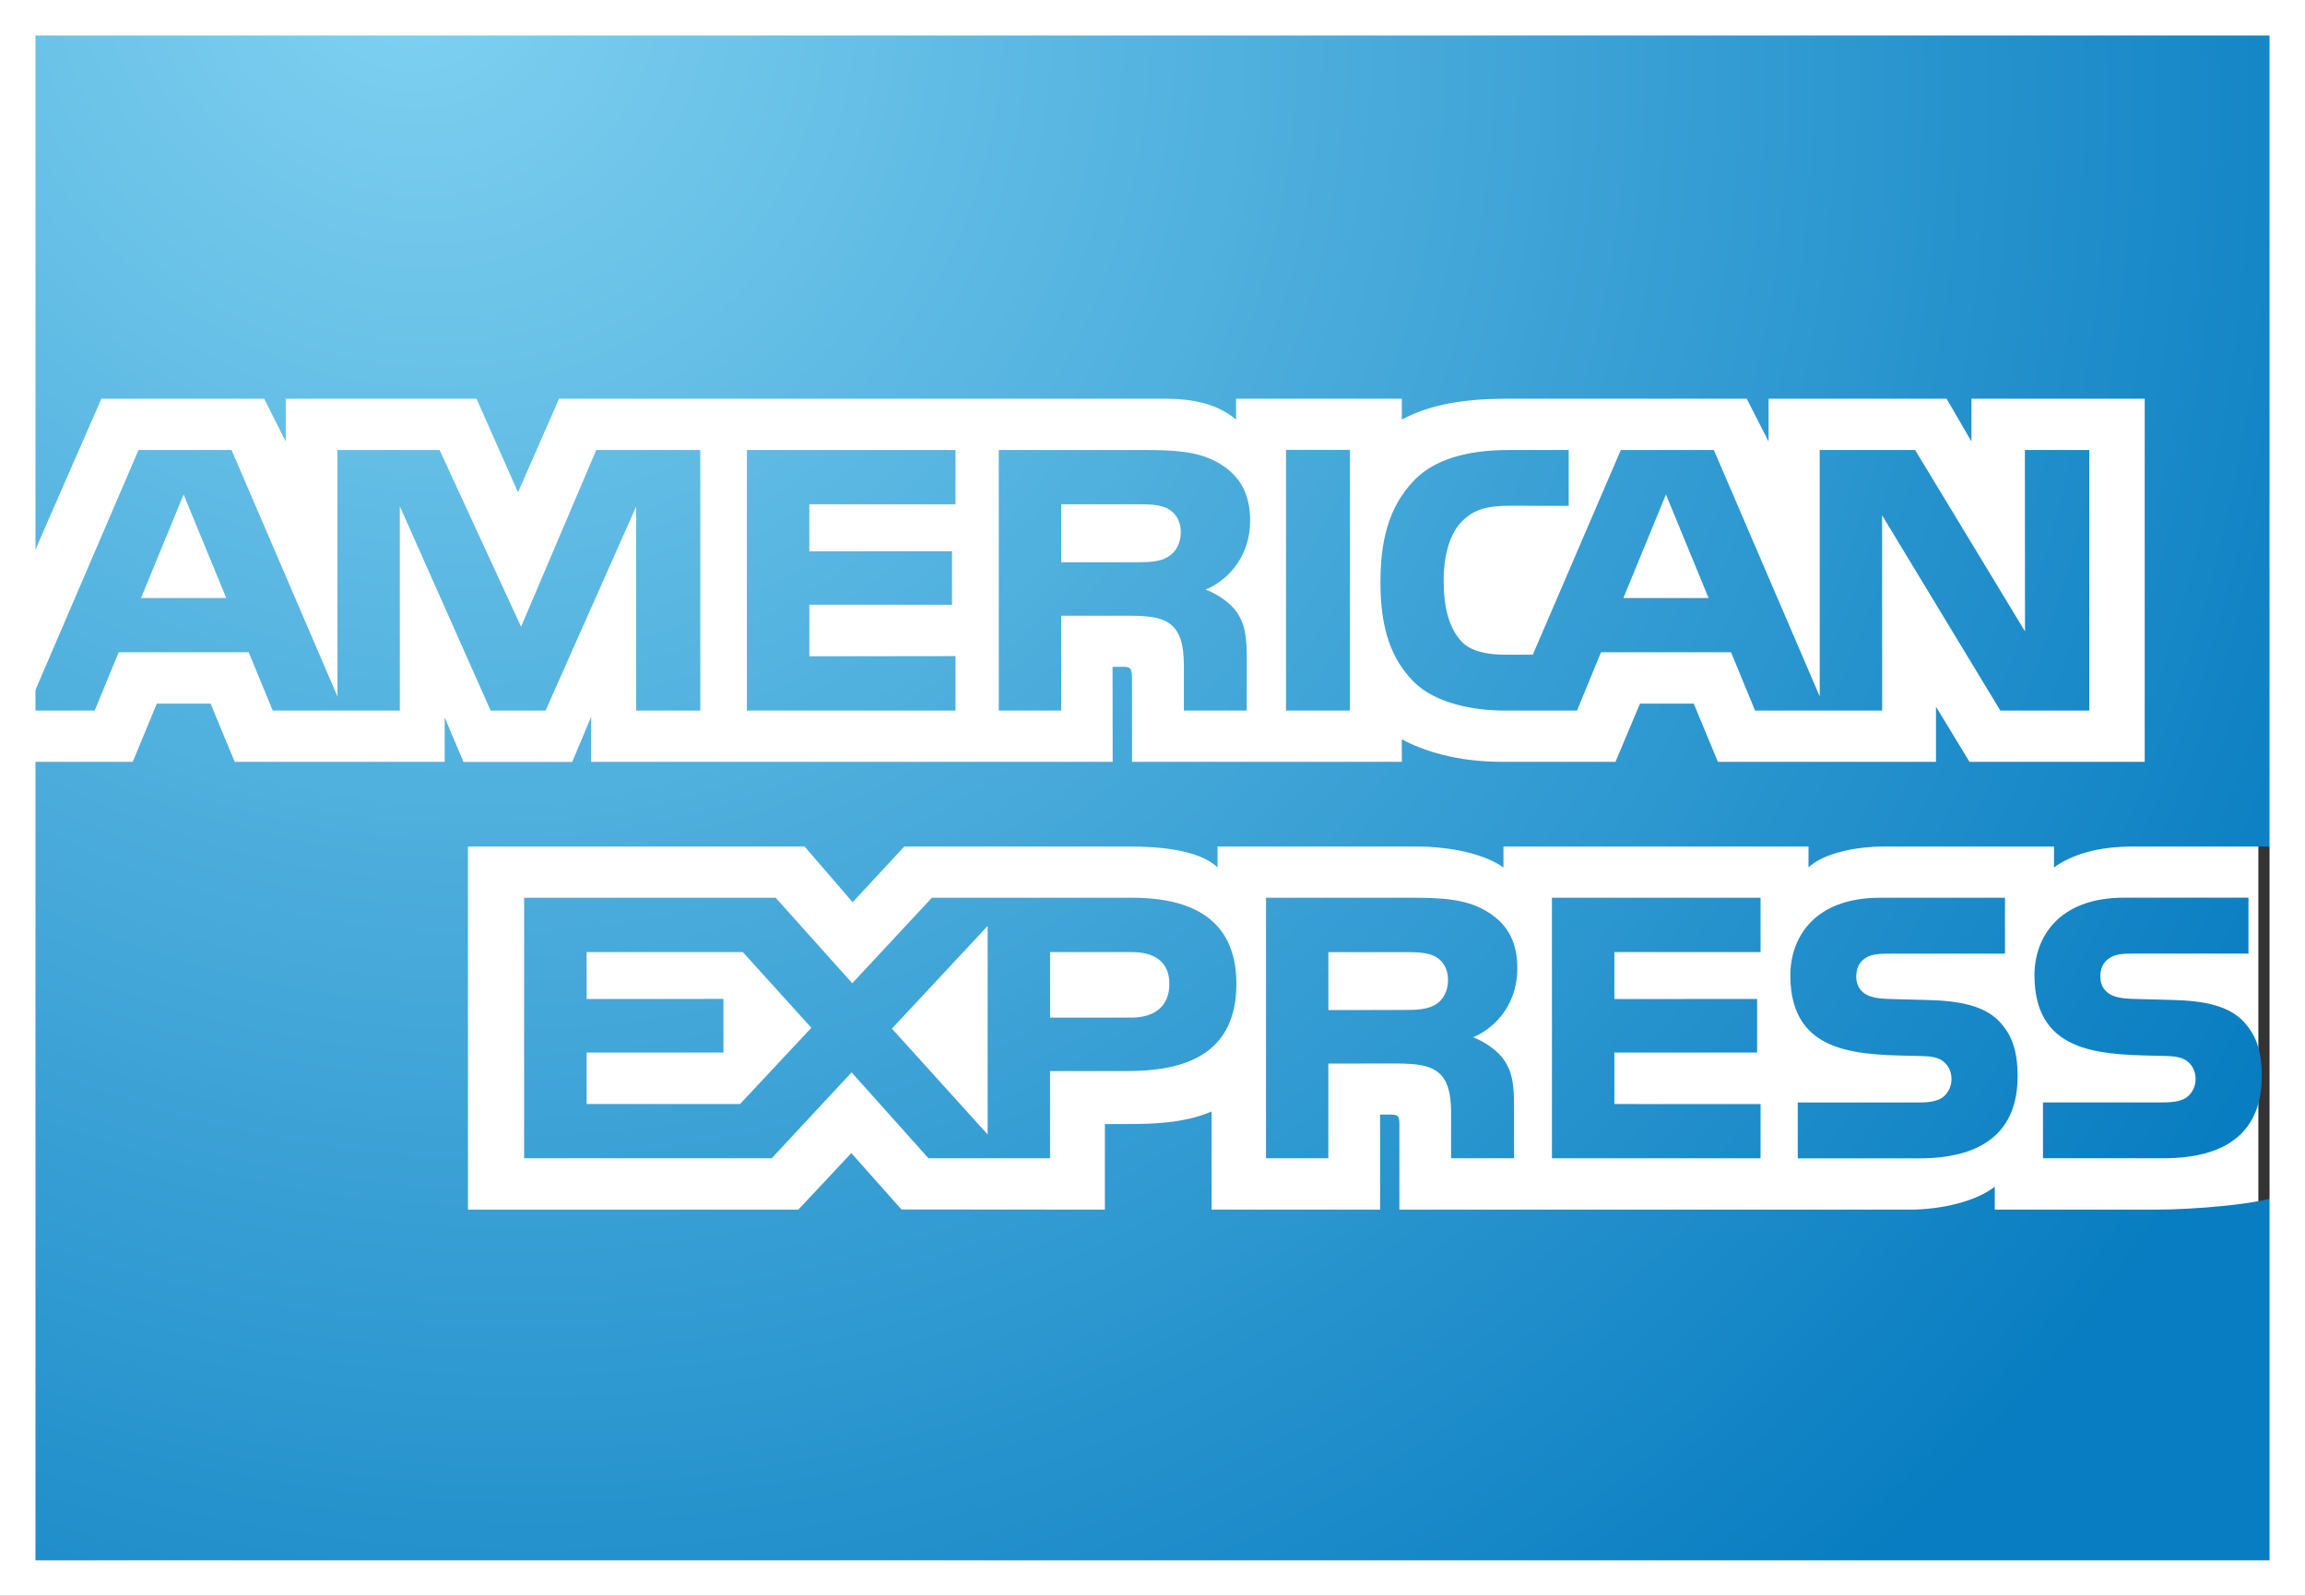 <?xml version="1.0" encoding="utf-8"?>
<!-- Generator: Adobe Illustrator 21.0.2, SVG Export Plug-In . SVG Version: 6.00 Build 0)  -->
<svg version="1.1" id="Layer_1" xmlns="http://www.w3.org/2000/svg" xmlns:xlink="http://www.w3.org/1999/xlink" x="0px" y="0px"
	 viewBox="0 0 65 45" enable-background="new 0 0 65 45" xml:space="preserve">
<rect x="0" y="0" width="65" height="45" fill="#333333" stroke="none"/>
<g>
	<rect x="0.675" y="8.512" fill="#FFFFFF" width="63.01" height="30.744"/>
	<g>
		<defs>
			<rect id="SVGID_1_" x="0.576" y="0.833" width="63.924" height="43.64"/>
		</defs>
		<clipPath id="SVGID_2_">
			<use xlink:href="#SVGID_1_"  overflow="visible"/>
		</clipPath>
		
			<radialGradient id="path5348_2_" cx="185.869" cy="-198.422" r="31.479" gradientTransform="matrix(1.529 1.632 1.506 -1.4 25.968 -582.227)" gradientUnits="userSpaceOnUse">
			<stop  offset="0" style="stop-color:#80D2F1"/>
			<stop  offset="0.871" style="stop-color:#087DC1"/>
		</radialGradient>
		<path id="path5348_1_" clip-path="url(#SVGID_2_)" fill="url(#path5348_2_)" d="M63.506,23.872h-3.374
			c-0.975,0-1.706,0.226-2.21,0.589v-0.589h-4.813c-0.763,0-1.683,0.184-2.11,0.589v-0.589h-8.602v0.589
			c-0.688-0.484-1.841-0.589-2.384-0.589h-5.679v0.589c-0.544-0.521-1.736-0.589-2.466-0.589h-6.367l-1.457,1.57l-1.354-1.57h-9.494
			V34.11h9.317l1.494-1.594l1.414,1.59l5.736,0.005v-2.414h0.571c0.758,0,1.656-0.017,2.439-0.353v2.767h4.751v-2.68h0.232
			c0.289-0.003,0.312,0.022,0.312,0.296v2.384h14.383c0.905,0,1.881-0.233,2.407-0.648v0.648h4.559c0.945,0,3.006-0.137,3.712-0.469
			v18.758H0.736V21.483h3.008l0.678-1.642h1.516l0.681,1.642h5.921v-1.249l0.531,1.252h3.065l0.534-1.272v1.269h14.707l-0.003-2.68
			h0.287c0.212,0,0.262,0.025,0.262,0.35v2.33h7.609l-0.002-0.636c0.606,0.328,1.559,0.636,2.826,0.636h3.2l0.691-1.642h1.516
			l0.681,1.642h6.15v-1.555l0.945,1.555h4.941V11.244h-4.886v1.207l-0.701-1.207h-5.02v1.207l-0.616-1.207h-6.781
			c-1.142,0-2.147,0.152-2.945,0.589v-0.589h-4.674v0.589c-0.531-0.447-1.222-0.589-1.995-0.589H15.765l-1.157,2.64l-1.17-2.64
			H8.058v1.207L7.45,11.244H2.859L0.736,16.1V-10.24h63.786l-0.109,34.113 M58.917,20.037h-2.509l-3.334-5.507l0.002,5.507h-3.584
			l-0.678-1.644h-3.666l-0.676,1.644h-2.05c-0.865,0-1.948-0.199-2.561-0.817c-0.618-0.628-0.933-1.465-0.933-2.802
			c0-1.09,0.195-2.086,0.945-2.869c0.566-0.584,1.467-0.859,2.681-0.859h1.683v1.575l-1.648-0.003c-0.651,0-1.018,0.097-1.362,0.44
			c-0.309,0.305-0.516,0.892-0.516,1.664c0,0.782,0.155,1.344,0.501,1.721c0.259,0.286,0.748,0.375,1.222,0.375h0.79l2.482-5.772
			h2.624l2.985,6.947V12.69h2.691l3.098,5.114l-0.003-5.114h1.816V20.037z M36.265,20.037h1.803v-7.35h-1.803V20.037z
			 M34.345,13.045c-0.569-0.323-1.23-0.355-2.122-0.355h-4.058v7.347h1.761v-2.675h1.891c0.641,0,1.027,0.057,1.279,0.323
			c0.327,0.345,0.289,0.986,0.289,1.423v0.929h1.773v-1.458c0-0.638-0.045-0.976-0.292-1.331c-0.15-0.214-0.481-0.477-0.868-0.623
			c0.464-0.181,1.255-0.785,1.255-1.95C35.252,13.853,34.911,13.371,34.345,13.045 M26.945,18.502l-4.122,0.005v-1.455l4.023,0.002
			v-1.51h-4.023V14.22h4.122v-1.53h-5.883v7.347h5.883V18.502z M19.747,12.69h-2.933l-2.12,4.983l-2.297-4.983H9.515l0.002,6.95
			L6.53,12.69H3.906l-3.155,7.347h1.92l0.676-1.644h3.666l0.678,1.644h3.584v-5.76l2.561,5.76h1.549l2.554-5.753v5.753h1.808V12.69z
			 M48.181,16.863l-1.202-2.919l-1.2,2.919H48.181z M32.936,15.703c-0.237,0.142-0.524,0.151-0.863,0.151h-2.147V14.22h2.172
			c0.312,0,0.628,0.01,0.838,0.127c0.219,0.122,0.362,0.348,0.362,0.658C33.297,15.32,33.16,15.574,32.936,15.703 M3.978,16.863
			l1.2-2.919l1.202,2.919H3.978 M63.781,30.35c0,1.562-0.985,2.312-2.768,2.312h-3.402v-1.575H61c0.327,0,0.561-0.045,0.708-0.179
			c0.117-0.109,0.207-0.273,0.207-0.479c0-0.219-0.09-0.383-0.215-0.487c-0.132-0.112-0.312-0.156-0.613-0.164
			c-1.646-0.045-3.716,0.052-3.716-2.278c0-1.053,0.671-2.186,2.524-2.186h3.511v1.577h-3.215c-0.317,0-0.529,0.01-0.701,0.124
			c-0.187,0.122-0.262,0.296-0.262,0.531c0,0.273,0.159,0.464,0.386,0.544c0.18,0.062,0.382,0.077,0.676,0.082l0.945,0.025
			c0.978,0.022,1.616,0.184,2.013,0.591C63.599,29.155,63.781,29.585,63.781,30.35 M56.366,28.79
			c-0.397-0.405-1.04-0.569-2.018-0.591l-0.943-0.025c-0.294-0.005-0.494-0.02-0.676-0.082c-0.224-0.079-0.384-0.271-0.384-0.544
			c0-0.236,0.075-0.41,0.259-0.531c0.172-0.114,0.387-0.124,0.706-0.124h3.23v-1.577h-3.529c-1.853,0-2.524,1.13-2.524,2.186
			c0,2.332,2.07,2.233,3.714,2.278c0.302,0.007,0.484,0.052,0.614,0.164c0.125,0.104,0.217,0.268,0.217,0.487
			c0,0.206-0.092,0.37-0.209,0.479c-0.147,0.134-0.379,0.179-0.708,0.179h-3.419v1.575h3.432c1.783,0,2.768-0.75,2.768-2.312
			C56.895,29.585,56.715,29.155,56.366,28.79 M49.647,31.135l-4.122-0.002v-1.451h4.025v-1.512l-4.025,0.002v-1.324h4.122v-1.533
			h-5.883v7.347h5.883V31.135z M41.881,25.673c-0.571-0.325-1.229-0.358-2.12-0.358h-4.06v7.347h1.758v-2.67l1.895-0.002
			c0.641,0,1.025,0.057,1.279,0.32c0.327,0.348,0.287,0.986,0.287,1.423v0.929h1.776v-1.455c-0.003-0.638-0.045-0.976-0.294-1.331
			c-0.147-0.216-0.479-0.479-0.863-0.626c0.459-0.181,1.249-0.782,1.249-1.95C42.789,26.48,42.447,25.998,41.881,25.673
			 M31.911,25.315h-5.631l-2.247,2.412l-2.16-2.412H14.78v7.347h6.983l2.252-2.422l2.167,2.422h3.429v-2.459h2.19
			c1.539,0,3.065-0.425,3.065-2.459C34.866,25.713,33.3,25.315,31.911,25.315 M40.475,28.333c-0.239,0.137-0.526,0.147-0.865,0.147
			l-2.15,0.003v-1.634h2.175c0.312,0,0.628,0.01,0.84,0.124c0.22,0.124,0.359,0.35,0.359,0.661
			C40.834,27.948,40.697,28.201,40.475,28.333 M31.891,28.696h-2.279v-1.848h2.299c0.631,0,1.065,0.261,1.065,0.897
			C32.976,28.375,32.562,28.696,31.891,28.696 M25.152,29.006l2.699-2.894v5.879L25.152,29.006z M20.87,31.132h-4.327v-1.451h3.858
			v-1.512l-3.858,0.002v-1.324h4.404l1.933,2.136L20.87,31.132"/>
	</g>
	<rect x="0.5" y="0.5" fill="none" stroke="#FFFFFF" stroke-miterlimit="10" width="64" height="44"/>
</g>
</svg>
